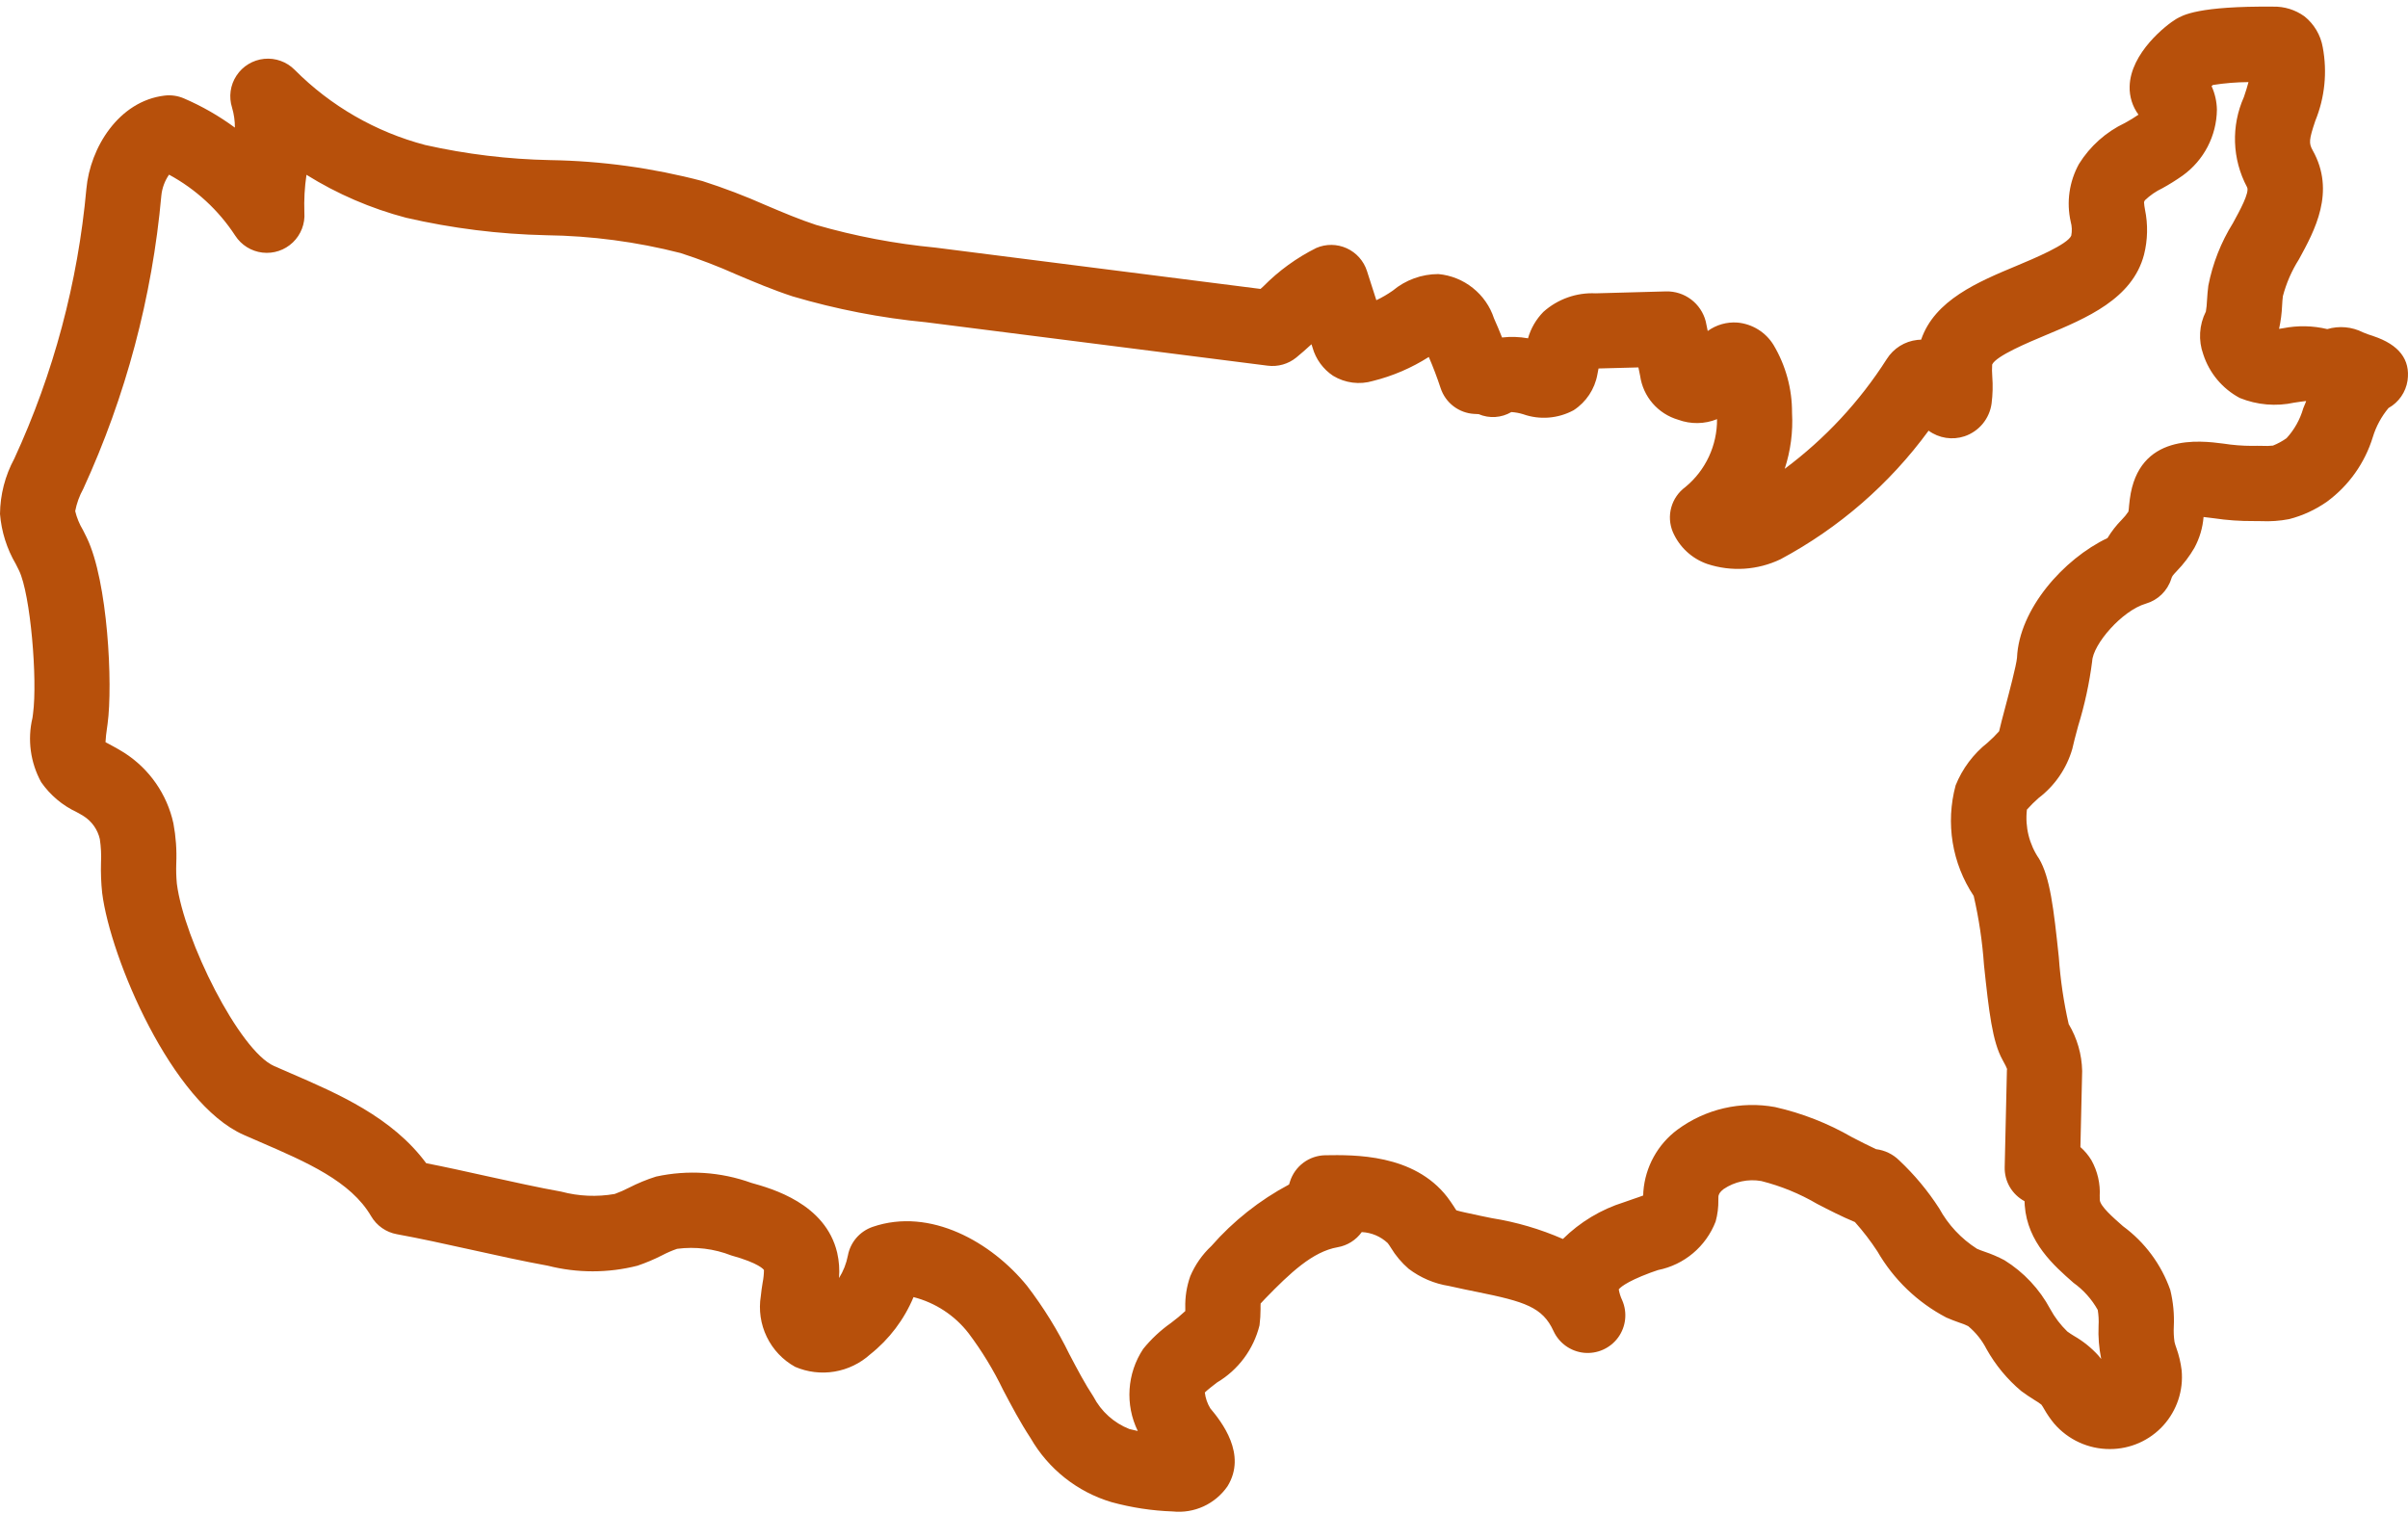 <svg width="70" height="44" viewBox="0 0 70 44" fill="none" xmlns="http://www.w3.org/2000/svg">
<g id="Graphic Icons">
<path id="usa" d="M68.996 9.772C68.893 9.741 68.791 9.705 68.691 9.663C68.37 9.5 67.999 9.466 67.654 9.568C67.234 9.467 66.797 9.459 66.373 9.542C66.343 9.547 66.298 9.553 66.252 9.561C66.302 9.334 66.331 9.104 66.341 8.872C66.346 8.785 66.351 8.696 66.363 8.61C66.463 8.231 66.62 7.87 66.83 7.539C67.284 6.71 67.906 5.573 67.228 4.369C67.113 4.164 67.122 4.06 67.305 3.514C67.582 2.837 67.657 2.094 67.522 1.375C67.46 1.018 67.269 0.697 66.985 0.472C66.721 0.283 66.403 0.185 66.078 0.193C63.907 0.174 63.454 0.439 63.258 0.554C62.979 0.72 61.932 1.536 61.908 2.514C61.9 2.808 61.99 3.097 62.165 3.334L62.165 3.334C62.039 3.421 61.909 3.5 61.775 3.573C61.223 3.834 60.758 4.248 60.435 4.767C60.152 5.28 60.066 5.879 60.196 6.45C60.232 6.58 60.237 6.717 60.211 6.85C60.112 7.104 59.11 7.524 58.628 7.725C57.502 8.195 56.239 8.724 55.847 9.875C55.811 9.876 55.775 9.878 55.738 9.882V9.882C55.371 9.922 55.043 10.128 54.847 10.44C54.06 11.675 53.055 12.755 51.881 13.63C52.053 13.105 52.125 12.554 52.094 12.003C52.098 11.307 51.911 10.624 51.555 10.027C51.328 9.658 50.94 9.418 50.508 9.378C50.2 9.355 49.893 9.442 49.643 9.623L49.585 9.342C49.519 9.088 49.369 8.864 49.16 8.706C48.95 8.548 48.694 8.466 48.432 8.472L46.385 8.528C45.828 8.501 45.282 8.695 44.866 9.067C44.655 9.282 44.501 9.546 44.419 9.836C44.17 9.791 43.916 9.783 43.664 9.812C43.59 9.626 43.514 9.44 43.431 9.258C43.317 8.909 43.103 8.601 42.815 8.372C42.528 8.142 42.18 8.002 41.814 7.968C41.329 7.968 40.859 8.139 40.487 8.45C40.336 8.556 40.177 8.649 40.01 8.728L39.737 7.878C39.643 7.585 39.429 7.346 39.149 7.218C38.868 7.091 38.547 7.087 38.265 7.209C37.693 7.494 37.172 7.872 36.724 8.327C36.697 8.351 36.67 8.376 36.643 8.4L27.195 7.199C26.02 7.087 24.857 6.866 23.723 6.539C23.241 6.381 22.766 6.18 22.264 5.967H22.264C21.663 5.7 21.047 5.465 20.42 5.264C18.976 4.884 17.491 4.679 15.998 4.655C14.775 4.631 13.557 4.484 12.363 4.216C10.925 3.839 9.613 3.083 8.565 2.029C8.333 1.795 8.007 1.678 7.679 1.711C7.352 1.744 7.056 1.922 6.875 2.198C6.693 2.473 6.646 2.815 6.746 3.13C6.801 3.318 6.83 3.514 6.828 3.71C6.368 3.371 5.871 3.086 5.345 2.86C5.169 2.784 4.976 2.757 4.786 2.779C3.452 2.937 2.618 4.295 2.511 5.491C2.265 8.207 1.557 10.86 0.415 13.336C0.148 13.83 0.006 14.382 0 14.943C0.042 15.457 0.199 15.954 0.459 16.398L0.553 16.586C0.888 17.276 1.094 19.762 0.96 20.751L0.944 20.872L0.944 20.871C0.793 21.504 0.884 22.171 1.197 22.741C1.459 23.116 1.814 23.417 2.229 23.611C2.299 23.65 2.369 23.687 2.434 23.729V23.729C2.671 23.881 2.839 24.12 2.902 24.395C2.936 24.623 2.948 24.854 2.936 25.084C2.928 25.377 2.939 25.671 2.97 25.962C3.209 27.859 4.997 32.074 7.084 32.994L7.566 33.204C8.918 33.789 10.195 34.342 10.788 35.358V35.358C10.949 35.634 11.224 35.827 11.539 35.883C12.196 36.002 12.954 36.169 13.686 36.331C14.443 36.499 15.225 36.672 15.928 36.799C16.782 37.016 17.678 37.016 18.532 36.798C18.776 36.715 19.015 36.615 19.245 36.497C19.386 36.423 19.533 36.359 19.685 36.307C20.216 36.238 20.757 36.304 21.256 36.499C22.079 36.728 22.199 36.91 22.208 36.924C22.207 37.047 22.194 37.169 22.17 37.29C22.149 37.419 22.129 37.549 22.117 37.678C22.051 38.083 22.111 38.498 22.29 38.867C22.468 39.236 22.756 39.541 23.115 39.739C23.475 39.894 23.873 39.941 24.259 39.877C24.646 39.812 25.006 39.638 25.297 39.375C25.851 38.936 26.284 38.363 26.556 37.711C27.192 37.874 27.756 38.244 28.158 38.764C28.544 39.278 28.879 39.828 29.159 40.407C29.402 40.868 29.653 41.346 29.959 41.811H29.959C30.476 42.71 31.318 43.376 32.311 43.672C32.892 43.831 33.489 43.922 34.091 43.943C34.397 43.975 34.706 43.924 34.986 43.796C35.266 43.667 35.506 43.466 35.682 43.213C36.259 42.281 35.507 41.332 35.183 40.945V40.945C35.097 40.805 35.043 40.648 35.024 40.484C35.103 40.406 35.267 40.28 35.38 40.193V40.193C35.997 39.826 36.442 39.228 36.614 38.531C36.634 38.373 36.644 38.214 36.644 38.056C36.644 38.003 36.642 37.949 36.646 37.897C36.681 37.856 36.742 37.793 36.782 37.752C37.502 37.011 38.158 36.387 38.885 36.261C39.167 36.212 39.419 36.054 39.586 35.821C39.868 35.834 40.136 35.948 40.341 36.141C40.374 36.183 40.402 36.228 40.431 36.273V36.273C40.57 36.504 40.745 36.712 40.949 36.888C41.293 37.149 41.696 37.321 42.123 37.388L42.22 37.409C42.464 37.465 42.702 37.513 42.935 37.56C44.327 37.842 44.842 38.003 45.16 38.697C45.322 39.05 45.659 39.291 46.046 39.33C46.432 39.368 46.81 39.199 47.039 38.885C47.267 38.571 47.312 38.159 47.157 37.803C47.11 37.703 47.076 37.597 47.057 37.488C47.077 37.459 47.22 37.284 47.979 37.001C48.049 36.974 48.123 36.95 48.198 36.925H48.197C48.961 36.773 49.593 36.24 49.873 35.514C49.93 35.308 49.956 35.096 49.952 34.883L49.954 34.789C49.956 34.763 49.961 34.682 50.104 34.571C50.426 34.353 50.819 34.269 51.201 34.337C51.773 34.481 52.321 34.706 52.829 35.004C53.177 35.184 53.536 35.369 53.922 35.529C54.161 35.797 54.379 36.081 54.575 36.381C55.047 37.199 55.742 37.867 56.579 38.305C56.7 38.359 56.825 38.405 56.95 38.45V38.45C57.041 38.478 57.129 38.513 57.214 38.555C57.437 38.74 57.619 38.968 57.75 39.226C58.01 39.689 58.351 40.102 58.758 40.443C58.876 40.533 59.002 40.614 59.128 40.694H59.128C59.202 40.737 59.274 40.785 59.342 40.837C59.372 40.879 59.399 40.921 59.423 40.966C59.508 41.116 59.606 41.258 59.716 41.391C60.122 41.861 60.713 42.131 61.334 42.129C61.925 42.13 62.489 41.881 62.886 41.444C63.283 41.006 63.477 40.421 63.419 39.833C63.392 39.614 63.341 39.397 63.266 39.189C63.245 39.133 63.227 39.075 63.213 39.017C63.191 38.868 63.184 38.717 63.192 38.567C63.209 38.21 63.175 37.853 63.09 37.505C62.829 36.762 62.349 36.115 61.714 35.649C61.42 35.391 61.054 35.07 61.04 34.886C61.038 34.851 61.039 34.813 61.039 34.776H61.038C61.059 34.413 60.975 34.051 60.798 33.733C60.711 33.589 60.603 33.46 60.477 33.349L60.528 31.136H60.528C60.518 30.655 60.383 30.186 60.136 29.773C59.99 29.133 59.895 28.482 59.849 27.827C59.7 26.405 59.593 25.506 59.276 24.967V24.968C58.989 24.549 58.864 24.042 58.922 23.538C59.027 23.42 59.14 23.308 59.259 23.203C59.731 22.845 60.076 22.344 60.241 21.774C60.268 21.641 60.335 21.393 60.411 21.108C60.601 20.493 60.737 19.863 60.819 19.225C60.84 18.737 61.682 17.753 62.382 17.549V17.549C62.731 17.447 63.006 17.179 63.117 16.833C63.144 16.749 63.15 16.74 63.28 16.601C63.477 16.398 63.649 16.172 63.791 15.927C63.941 15.65 64.032 15.345 64.057 15.031C64.154 15.042 64.26 15.055 64.351 15.067C64.738 15.125 65.128 15.152 65.519 15.149C65.586 15.147 65.656 15.149 65.725 15.151H65.725C65.999 15.164 66.273 15.145 66.543 15.093C66.938 14.992 67.311 14.819 67.645 14.585C68.28 14.118 68.747 13.459 68.978 12.705C69.072 12.397 69.227 12.111 69.433 11.863C69.732 11.696 69.936 11.401 69.987 11.063C70.072 10.454 69.738 10.021 68.996 9.773L68.996 9.772ZM66.952 11.878L66.953 11.878C66.86 12.199 66.695 12.494 66.469 12.74C66.347 12.827 66.214 12.899 66.075 12.955C65.973 12.966 65.87 12.969 65.768 12.963C65.664 12.961 65.558 12.96 65.457 12.963C65.18 12.962 64.904 12.94 64.63 12.897C63.956 12.81 62.163 12.58 61.913 14.513C61.904 14.577 61.898 14.642 61.891 14.706C61.888 14.762 61.882 14.818 61.873 14.873C61.816 14.958 61.751 15.038 61.679 15.11C61.52 15.271 61.381 15.45 61.264 15.643C59.984 16.252 58.695 17.713 58.634 19.122C58.617 19.335 58.4 20.154 58.296 20.548C58.219 20.837 58.152 21.093 58.114 21.26H58.114C58.009 21.378 57.897 21.489 57.778 21.593C57.366 21.918 57.046 22.345 56.85 22.832C56.553 23.929 56.744 25.101 57.375 26.047C57.527 26.707 57.627 27.379 57.674 28.055C57.818 29.421 57.92 30.285 58.211 30.81C58.387 31.125 58.34 31.096 58.341 31.096L58.276 33.933V33.933C58.271 34.135 58.322 34.335 58.424 34.51C58.526 34.684 58.675 34.827 58.853 34.923C58.854 34.965 58.856 35.007 58.859 35.049C58.94 36.124 59.71 36.799 60.272 37.292H60.271C60.564 37.501 60.806 37.771 60.981 38.084C61.006 38.237 61.014 38.391 61.005 38.545C60.991 38.868 61.017 39.19 61.081 39.507L61.082 39.511C61.056 39.477 61.028 39.442 60.997 39.407C60.792 39.182 60.554 38.991 60.291 38.84C60.224 38.798 60.157 38.758 60.096 38.711C59.899 38.52 59.731 38.3 59.6 38.058C59.289 37.477 58.83 36.987 58.27 36.639C58.083 36.54 57.889 36.457 57.689 36.39C57.615 36.364 57.541 36.338 57.47 36.306C57.011 36.013 56.633 35.609 56.372 35.132C56.043 34.621 55.653 34.153 55.211 33.737C55.028 33.556 54.791 33.441 54.536 33.41C54.308 33.304 54.075 33.185 53.834 33.06C53.137 32.658 52.385 32.363 51.6 32.186C50.605 32.003 49.578 32.241 48.763 32.843C48.188 33.271 47.827 33.926 47.772 34.641C47.769 34.679 47.767 34.718 47.767 34.757C47.683 34.79 47.58 34.824 47.501 34.851C47.402 34.884 47.304 34.917 47.212 34.952C46.542 35.161 45.932 35.528 45.433 36.021C44.774 35.733 44.08 35.529 43.369 35.416C43.152 35.372 42.93 35.327 42.705 35.276L42.59 35.251C42.511 35.233 42.397 35.208 42.336 35.188C42.309 35.152 42.287 35.113 42.263 35.076C42.201 34.983 42.139 34.89 42.071 34.801C41.097 33.544 39.362 33.574 38.523 33.587H38.524C38.295 33.591 38.072 33.667 37.889 33.804C37.705 33.941 37.569 34.133 37.5 34.351L37.473 34.437C36.617 34.892 35.852 35.498 35.213 36.227C34.95 36.473 34.742 36.771 34.601 37.103C34.496 37.399 34.447 37.712 34.456 38.026C34.456 38.057 34.456 38.087 34.456 38.117C34.324 38.24 34.185 38.355 34.041 38.462C33.737 38.676 33.465 38.93 33.232 39.218C32.761 39.929 32.701 40.837 33.075 41.604C32.999 41.587 32.917 41.568 32.831 41.547C32.381 41.369 32.01 41.036 31.787 40.607C31.539 40.232 31.323 39.821 31.095 39.387L31.094 39.387C30.75 38.68 30.335 38.009 29.857 37.385C28.828 36.117 27.042 35.094 25.368 35.669H25.368C25.185 35.732 25.022 35.842 24.895 35.988C24.769 36.135 24.683 36.312 24.648 36.502C24.603 36.735 24.516 36.957 24.39 37.158C24.41 36.911 24.392 36.663 24.337 36.422C23.999 34.99 22.432 34.555 21.841 34.39C20.953 34.069 19.994 34.006 19.072 34.207C18.802 34.292 18.54 34.4 18.288 34.529C18.152 34.6 18.012 34.661 17.868 34.713C17.351 34.803 16.822 34.78 16.316 34.645C15.655 34.527 14.894 34.358 14.159 34.196C13.568 34.065 12.961 33.93 12.389 33.818C11.398 32.478 9.831 31.8 8.434 31.196L7.966 30.992C6.958 30.548 5.347 27.321 5.141 25.69L5.141 25.69C5.123 25.495 5.117 25.3 5.124 25.105C5.141 24.714 5.113 24.323 5.041 23.938C4.856 23.091 4.342 22.353 3.612 21.885C3.507 21.818 3.395 21.756 3.283 21.694C3.212 21.655 3.112 21.6 3.067 21.578C3.074 21.445 3.088 21.312 3.109 21.18L3.128 21.042C3.282 19.899 3.136 16.898 2.522 15.631L2.41 15.406V15.407C2.308 15.237 2.232 15.052 2.186 14.86C2.229 14.634 2.308 14.416 2.419 14.215C3.656 11.523 4.424 8.638 4.69 5.687C4.712 5.468 4.789 5.259 4.914 5.078C5.693 5.5 6.354 6.109 6.838 6.851C7.015 7.125 7.305 7.306 7.629 7.344C7.953 7.382 8.277 7.274 8.513 7.048C8.748 6.823 8.872 6.505 8.848 6.179C8.835 5.813 8.855 5.445 8.909 5.082C9.806 5.641 10.783 6.062 11.806 6.331C13.142 6.639 14.506 6.809 15.878 6.839C17.196 6.856 18.508 7.03 19.785 7.357C20.338 7.536 20.88 7.744 21.41 7.981C21.933 8.202 22.473 8.431 23.043 8.617C24.308 8.991 25.606 9.243 26.92 9.369L36.854 10.632H36.854C37.15 10.669 37.449 10.584 37.681 10.396C37.823 10.281 37.972 10.148 38.124 10.009L38.156 10.105H38.155C38.25 10.441 38.462 10.732 38.752 10.925C39.101 11.137 39.523 11.192 39.913 11.075C40.488 10.932 41.036 10.696 41.535 10.378C41.663 10.675 41.778 10.979 41.879 11.285C41.948 11.494 42.078 11.678 42.254 11.812C42.429 11.945 42.64 12.023 42.86 12.034L42.983 12.04C43.292 12.173 43.645 12.15 43.935 11.98C44.05 11.987 44.164 12.008 44.275 12.042C44.759 12.214 45.294 12.171 45.746 11.926C46.11 11.689 46.36 11.312 46.436 10.884C46.448 10.828 46.459 10.771 46.469 10.713L47.628 10.682L47.678 10.926H47.678C47.72 11.222 47.846 11.501 48.042 11.727C48.239 11.954 48.496 12.119 48.784 12.203C49.149 12.338 49.553 12.333 49.914 12.186C49.92 12.949 49.582 13.675 48.992 14.161C48.794 14.306 48.65 14.514 48.584 14.751C48.518 14.987 48.534 15.24 48.629 15.467C48.818 15.902 49.18 16.24 49.629 16.396C50.33 16.628 51.094 16.578 51.76 16.259C53.457 15.351 54.928 14.074 56.064 12.521C56.365 12.741 56.755 12.802 57.109 12.684C57.316 12.614 57.499 12.487 57.638 12.319C57.777 12.15 57.866 11.946 57.895 11.73C57.928 11.47 57.935 11.209 57.915 10.948C57.906 10.832 57.904 10.714 57.912 10.598C58.024 10.348 58.965 9.955 59.471 9.743C60.652 9.25 61.989 8.69 62.326 7.405C62.434 6.976 62.444 6.527 62.354 6.092C62.34 6.021 62.33 5.949 62.326 5.877C62.332 5.858 62.34 5.84 62.35 5.824C62.501 5.68 62.673 5.561 62.861 5.472C63.064 5.36 63.261 5.237 63.451 5.103C64.067 4.659 64.436 3.949 64.445 3.19C64.441 2.953 64.388 2.72 64.29 2.504C64.302 2.492 64.316 2.481 64.328 2.471V2.471C64.67 2.417 65.016 2.389 65.363 2.387C65.331 2.513 65.286 2.654 65.23 2.82H65.23C64.854 3.661 64.887 4.628 65.321 5.441C65.404 5.588 65.107 6.13 64.91 6.488H64.91C64.564 7.044 64.322 7.659 64.196 8.302C64.177 8.444 64.166 8.589 64.157 8.734H64.157C64.153 8.843 64.142 8.951 64.124 9.058C63.928 9.445 63.901 9.896 64.049 10.303C64.225 10.847 64.605 11.301 65.109 11.57C65.611 11.774 66.164 11.822 66.694 11.706C66.784 11.693 66.996 11.661 67.026 11.66L67.039 11.666C67.009 11.738 66.98 11.809 66.952 11.878L66.952 11.878Z" fill="#B7500B"/>
</g>
</svg>
